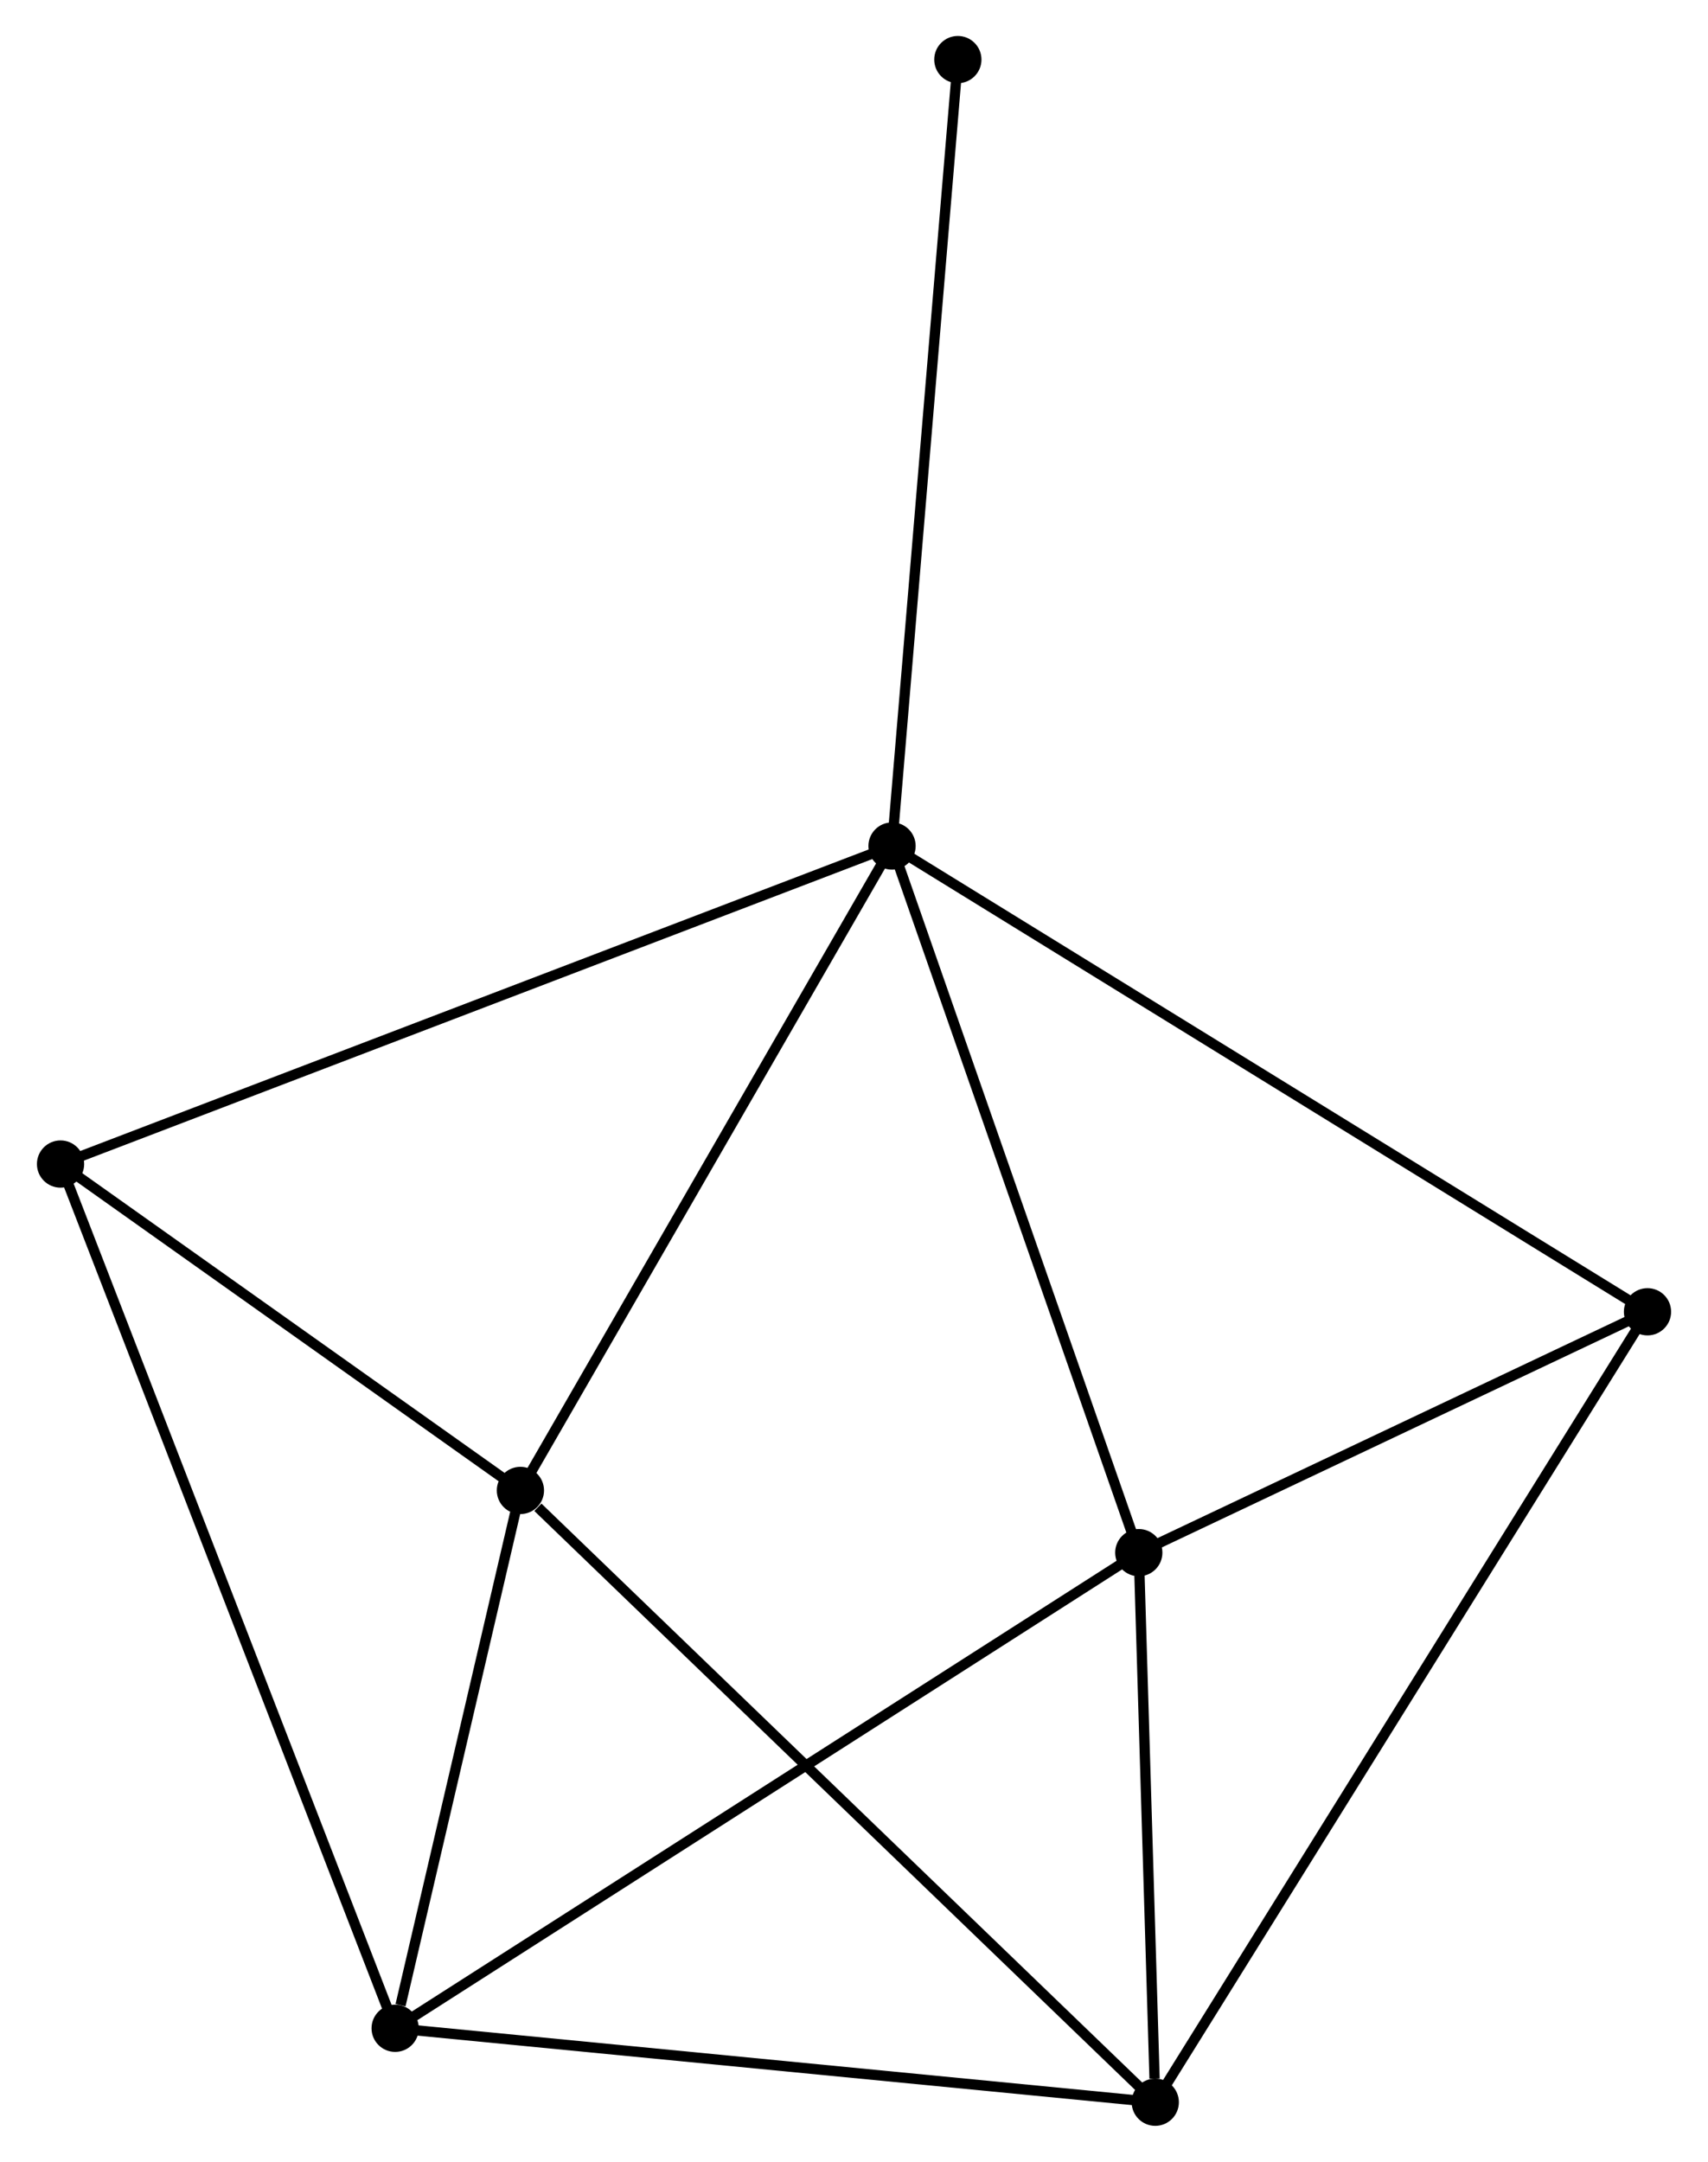 <?xml version="1.0" encoding="UTF-8" standalone="no"?>
<!DOCTYPE svg PUBLIC "-//W3C//DTD SVG 1.1//EN"
 "http://www.w3.org/Graphics/SVG/1.1/DTD/svg11.dtd">
<!-- Generated by graphviz version 2.36.0 (20140111.2315)
 -->
<!-- Title: %3 Pages: 1 -->
<svg width="166pt" height="210pt"
 viewBox="0.00 0.00 166.14 210.42" xmlns="http://www.w3.org/2000/svg" xmlns:xlink="http://www.w3.org/1999/xlink">
<g id="graph0" class="graph" transform="scale(1 1) rotate(0) translate(4 206.425)">
<title>%3</title>
<!-- 0 -->
<g id="node1" class="node"><title>0</title>
<ellipse fill="black" stroke="black" cx="82.774" cy="-124.076" rx="1.8" ry="1.8"/>
</g>
<!-- 3 -->
<g id="node2" class="node"><title>3</title>
<ellipse fill="black" stroke="black" cx="46.584" cy="-61.349" rx="1.8" ry="1.8"/>
</g>
<!-- 0&#45;&#45;3 -->
<g id="edge1" class="edge"><title>0&#45;&#45;3</title>
<path fill="none" stroke="black" d="M81.73,-122.266C76.445,-113.106 52.696,-71.942 47.564,-63.047"/>
</g>
<!-- 4 -->
<g id="node3" class="node"><title>4</title>
<ellipse fill="black" stroke="black" cx="106.804" cy="-55.294" rx="1.8" ry="1.8"/>
</g>
<!-- 0&#45;&#45;4 -->
<g id="edge2" class="edge"><title>0&#45;&#45;4</title>
<path fill="none" stroke="black" d="M83.368,-122.375C86.664,-112.942 102.679,-67.102 106.143,-57.188"/>
</g>
<!-- 5 -->
<g id="node4" class="node"><title>5</title>
<ellipse fill="black" stroke="black" cx="1.8" cy="-93.12" rx="1.8" ry="1.8"/>
</g>
<!-- 0&#45;&#45;5 -->
<g id="edge3" class="edge"><title>0&#45;&#45;5</title>
<path fill="none" stroke="black" d="M81.083,-123.429C70.545,-119.401 13.993,-97.781 3.482,-93.763"/>
</g>
<!-- 6 -->
<g id="node5" class="node"><title>6</title>
<ellipse fill="black" stroke="black" cx="156.344" cy="-78.74" rx="1.8" ry="1.8"/>
</g>
<!-- 0&#45;&#45;6 -->
<g id="edge4" class="edge"><title>0&#45;&#45;6</title>
<path fill="none" stroke="black" d="M84.311,-123.129C93.803,-117.279 144.383,-86.11 154.559,-79.839"/>
</g>
<!-- 7 -->
<g id="node6" class="node"><title>7</title>
<ellipse fill="black" stroke="black" cx="89.183" cy="-200.625" rx="1.8" ry="1.8"/>
</g>
<!-- 0&#45;&#45;7 -->
<g id="edge5" class="edge"><title>0&#45;&#45;7</title>
<path fill="none" stroke="black" d="M82.933,-125.968C83.819,-136.559 88.158,-188.382 89.03,-198.799"/>
</g>
<!-- 3&#45;&#45;5 -->
<g id="edge13" class="edge"><title>3&#45;&#45;5</title>
<path fill="none" stroke="black" d="M45.094,-62.406C38.295,-67.23 10.247,-87.127 3.342,-92.027"/>
</g>
<!-- 4&#45;&#45;6 -->
<g id="edge14" class="edge"><title>4&#45;&#45;6</title>
<path fill="none" stroke="black" d="M108.453,-56.074C115.974,-59.634 147,-74.317 154.638,-77.933"/>
</g>
<!-- 1 -->
<g id="node7" class="node"><title>1</title>
<ellipse fill="black" stroke="black" cx="34.386" cy="-8.996" rx="1.8" ry="1.8"/>
</g>
<!-- 1&#45;&#45;3 -->
<g id="edge7" class="edge"><title>1&#45;&#45;3</title>
<path fill="none" stroke="black" d="M34.91,-11.246C36.916,-19.857 44.096,-50.67 46.076,-59.166"/>
</g>
<!-- 1&#45;&#45;4 -->
<g id="edge8" class="edge"><title>1&#45;&#45;4</title>
<path fill="none" stroke="black" d="M36.176,-10.141C46.195,-16.546 95.222,-47.889 105.077,-54.19"/>
</g>
<!-- 1&#45;&#45;5 -->
<g id="edge9" class="edge"><title>1&#45;&#45;5</title>
<path fill="none" stroke="black" d="M33.705,-10.753C29.464,-21.701 6.707,-80.453 2.477,-91.373"/>
</g>
<!-- 2 -->
<g id="node8" class="node"><title>2</title>
<ellipse fill="black" stroke="black" cx="108.408" cy="-1.8" rx="1.8" ry="1.8"/>
</g>
<!-- 1&#45;&#45;2 -->
<g id="edge6" class="edge"><title>1&#45;&#45;2</title>
<path fill="none" stroke="black" d="M36.215,-8.818C46.367,-7.831 95.7,-3.035 106.37,-1.998"/>
</g>
<!-- 2&#45;&#45;3 -->
<g id="edge10" class="edge"><title>2&#45;&#45;3</title>
<path fill="none" stroke="black" d="M106.88,-3.272C98.401,-11.439 57.198,-51.126 48.286,-59.71"/>
</g>
<!-- 2&#45;&#45;4 -->
<g id="edge11" class="edge"><title>2&#45;&#45;4</title>
<path fill="none" stroke="black" d="M108.339,-4.099C108.075,-12.898 107.131,-44.383 106.871,-53.064"/>
</g>
<!-- 2&#45;&#45;6 -->
<g id="edge12" class="edge"><title>2&#45;&#45;6</title>
<path fill="none" stroke="black" d="M109.409,-3.407C115.648,-13.42 149.126,-67.154 155.348,-77.141"/>
</g>
</g>
</svg>
